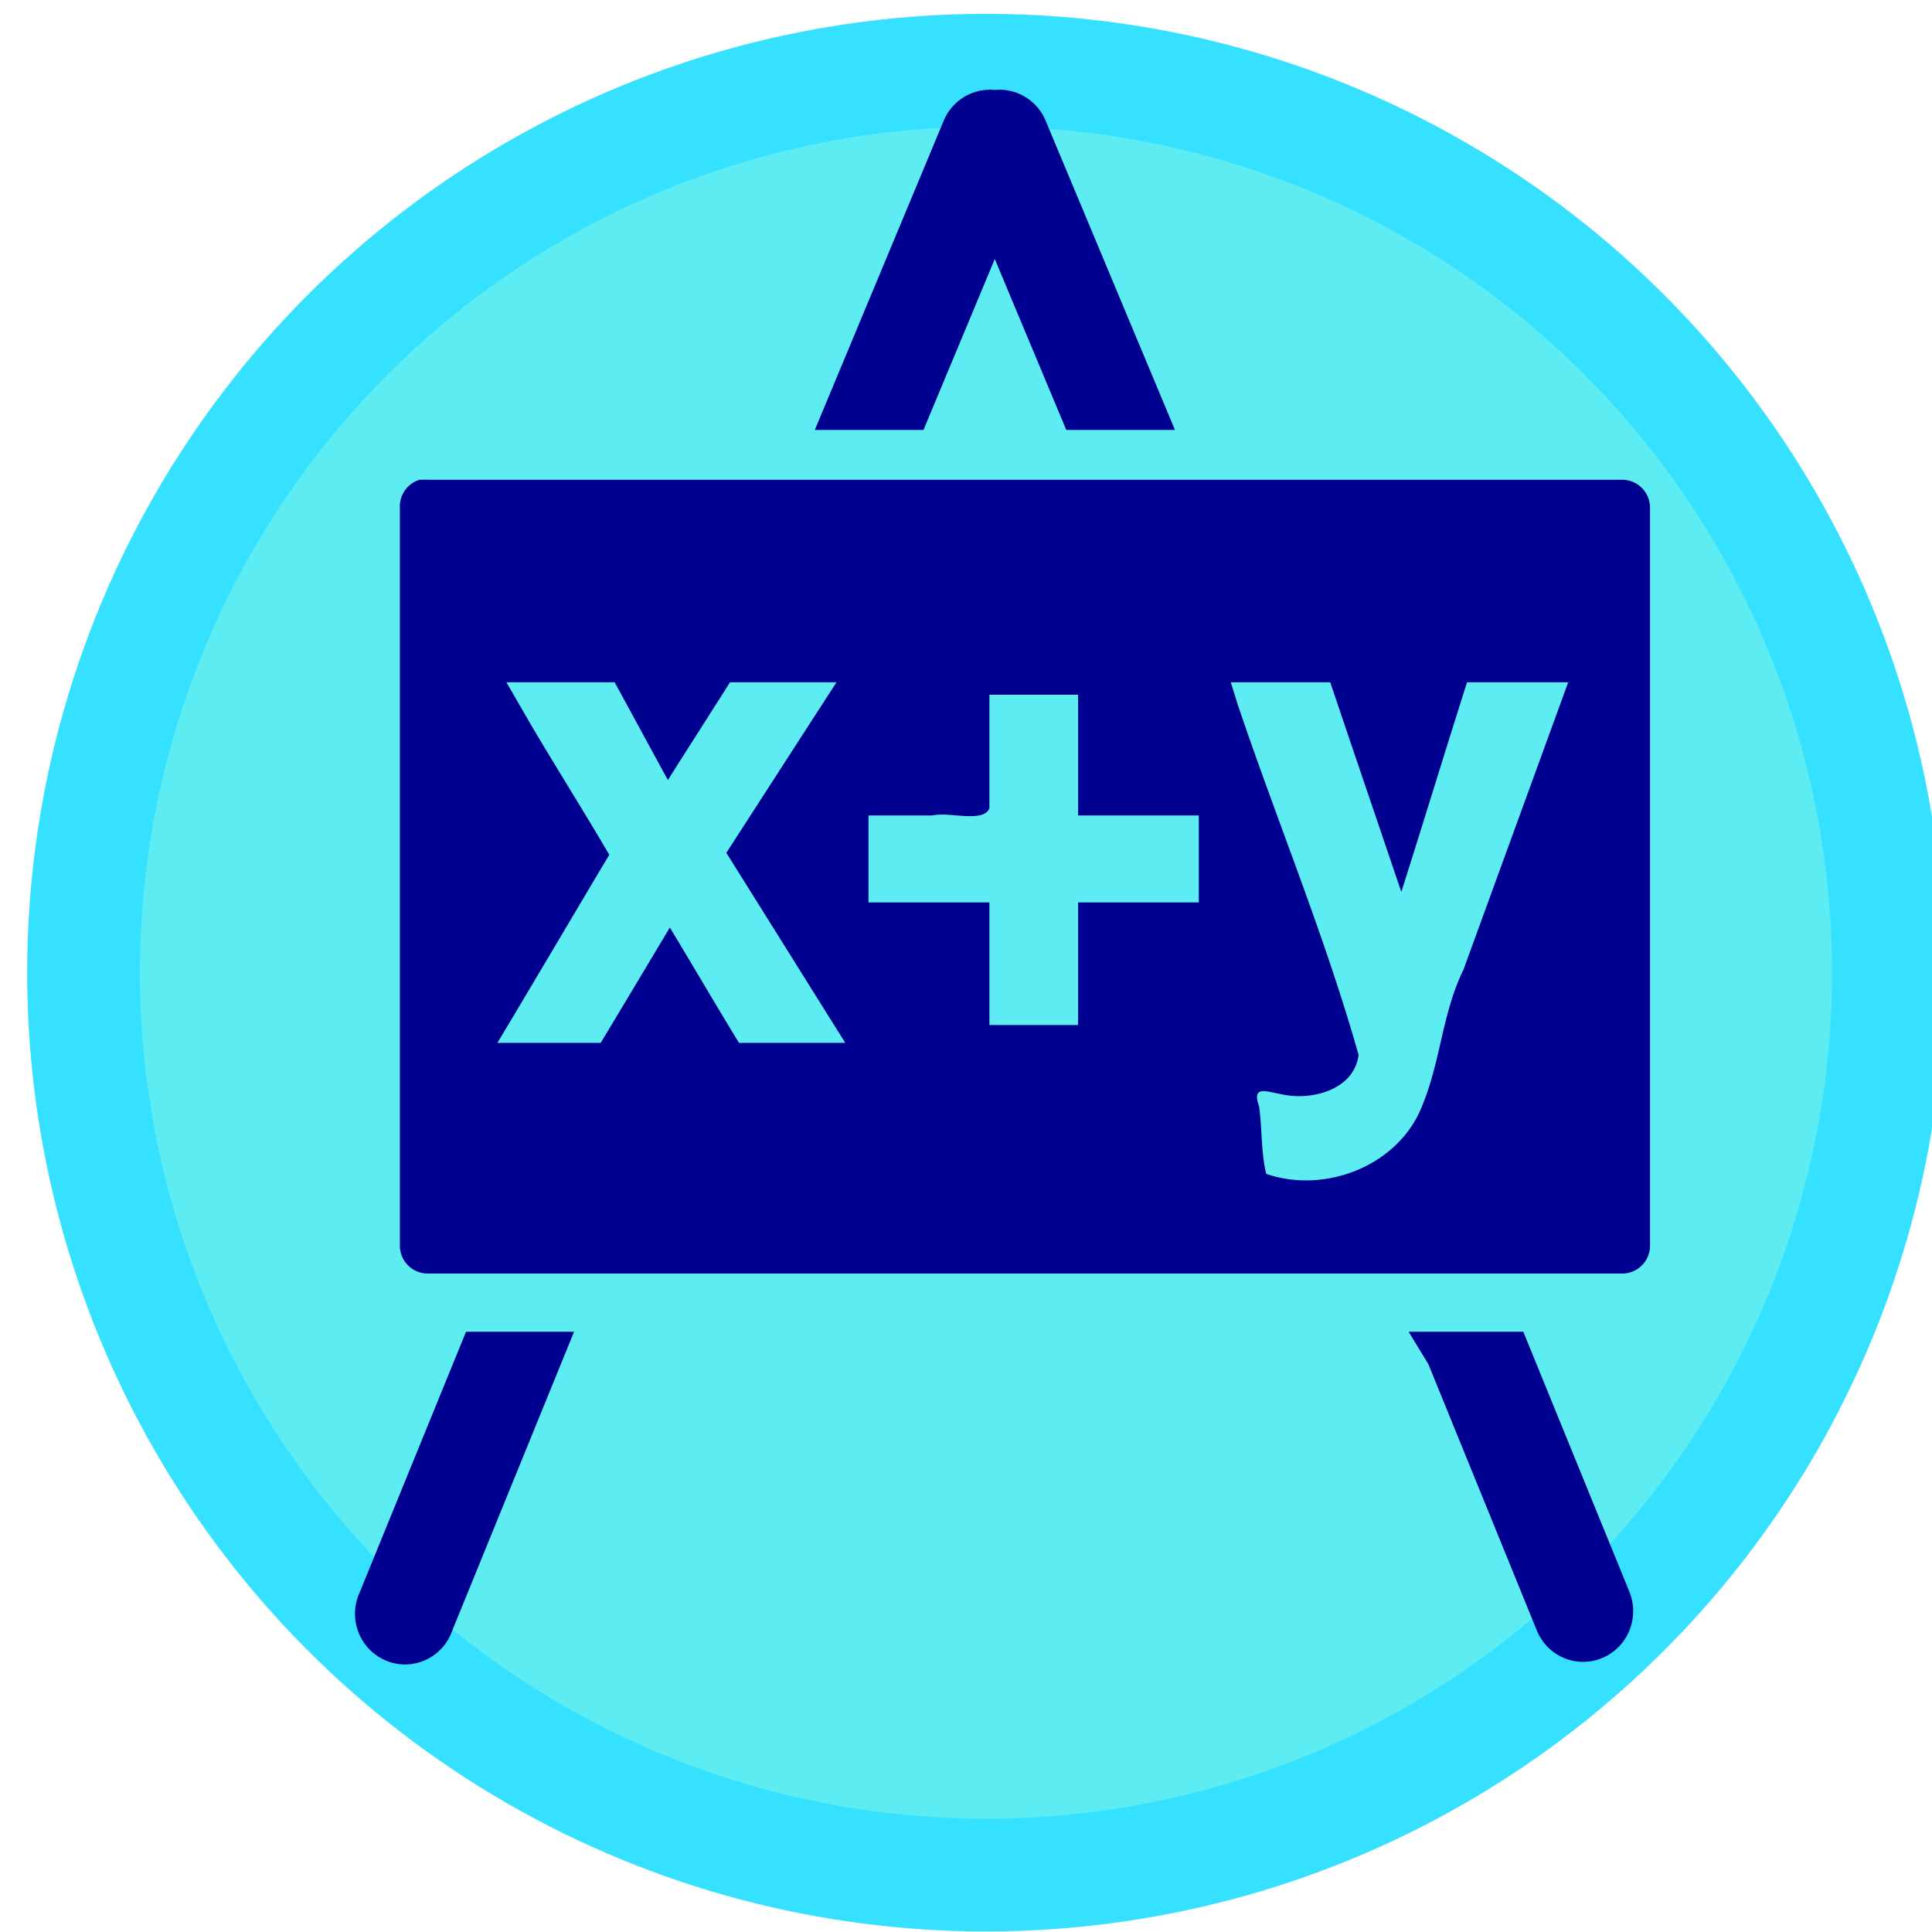 <?xml version="1.0" encoding="UTF-8" standalone="no"?>
<!-- Created with Inkscape (http://www.inkscape.org/) -->

<svg
   xmlns:dc="http://purl.org/dc/elements/1.1/"
   xmlns:cc="http://creativecommons.org/ns#"
   xmlns:rdf="http://www.w3.org/1999/02/22-rdf-syntax-ns#"
   xmlns:svg="http://www.w3.org/2000/svg"
   xmlns="http://www.w3.org/2000/svg"
   xmlns:sodipodi="http://sodipodi.sourceforge.net/DTD/sodipodi-0.dtd"
   xmlns:inkscape="http://www.inkscape.org/namespaces/inkscape"
   width="34"
   height="34"
   viewBox="0 0 8.996 8.996"
   version="1.1"
   id="svg6854"
   inkscape:version="0.92.4 (5da689c313, 2019-01-14)"
   sodipodi:docname="s_school-src.svg">
  <defs
     id="defs6848" />
  <sodipodi:namedview
     id="base"
     pagecolor="#ffffff"
     bordercolor="#666666"
     borderopacity="1.0"
     inkscape:pageopacity="0.0"
     inkscape:pageshadow="2"
     inkscape:zoom="11.2"
     inkscape:cx="11.837568"
     inkscape:cy="21.843192"
     inkscape:document-units="px"
     inkscape:current-layer="layer1"
     showgrid="false"
     units="px"
     inkscape:pagecheckerboard="true"
     inkscape:window-width="1223"
     inkscape:window-height="780"
     inkscape:window-x="87"
     inkscape:window-y="49"
     inkscape:window-maximized="0" />
  <g
     inkscape:label="Layer 1"
     inkscape:groupmode="layer"
     id="layer1"
     transform="translate(0,-288.004)">
    <circle
       r="4.202"
       cy="292.533"
       cx="4.591"
       id="use19005-2"
       style="display:inline;fill:#5cecf2;fill-opacity:1;fill-rule:nonzero;stroke:#35e1ff;stroke-width:0.525;stroke-miterlimit:4;stroke-dasharray:none;stroke-dashoffset:0;stroke-opacity:1" />
    <path
       inkscape:connector-curvature="0"
       style="color:#000000;font-style:normal;font-variant:normal;font-weight:normal;font-stretch:normal;font-size:medium;line-height:normal;font-family:'Bitstream Charter';-inkscape-font-specification:'Bitstream Charter';text-indent:0;text-align:start;text-decoration:none;text-decoration-line:none;letter-spacing:normal;word-spacing:normal;text-transform:none;writing-mode:lr-tb;direction:ltr;text-anchor:start;display:inline;overflow:visible;visibility:visible;fill:#000090;fill-opacity:1;stroke:none;stroke-width:8.146;marker:none;enable-background:accumulate"
       d="m 4.605,288.422 a 0.233,0.236 0 0 0 -0.212,0.147 l -0.599,1.437 H 4.3 l 0.332,-0.796 0.333,0.796 h 0.506 l -0.601,-1.437 a 0.233,0.236 0 0 0 -0.239,-0.146 0.233,0.236 0 0 0 -0.025,-0.002 z m -2.435,5.783 -0.494,1.211 a 0.233,0.236 0 1 0 0.43,0.18 l 0.567,-1.391 z m 4.389,0 0.092,0.151 0.505,1.24 a 0.233,0.236 0 1 0 0.431,-0.18 l -0.494,-1.211 z"
       id="path3526-4" />
    <path
       inkscape:connector-curvature="0"
       d="m 4.607,291.239 h 0.413 v 0.562 h 0.562 v 0.405 H 5.02 v 0.571 H 4.607 v -0.571 H 4.044 v -0.405 h 0.298 c 0.081,-0.018 0.235,0.036 0.265,-0.033 z m 1.124,-0.058 h 0.463 c 0.11,0.326 0.22,0.649 0.331,0.976 0.104,-0.327 0.202,-0.649 0.306,-0.976 h 0.471 l -0.488,1.339 c -0.098,0.2 -0.106,0.424 -0.19,0.628 -0.105,0.279 -0.447,0.418 -0.728,0.322 -0.024,-0.095 -0.019,-0.21 -0.033,-0.314 -0.037,-0.101 0.036,-0.068 0.099,-0.058 0.14,0.034 0.343,-0.017 0.364,-0.182 -0.156,-0.552 -0.378,-1.084 -0.562,-1.629 z m -3.373,0 h 0.504 c 0.083,0.151 0.165,0.304 0.248,0.455 0.095,-0.151 0.194,-0.304 0.289,-0.455 h 0.496 c -0.171,0.264 -0.342,0.53 -0.513,0.794 0.185,0.295 0.369,0.59 0.554,0.885 H 3.441 c -0.109,-0.178 -0.214,-0.359 -0.322,-0.537 -0.106,0.177 -0.216,0.361 -0.322,0.537 H 2.316 c 0.174,-0.29 0.348,-0.586 0.521,-0.876 -0.119,-0.203 -0.244,-0.401 -0.364,-0.604 z m -0.405,-0.943 a 0.13,0.13 0 0 0 -0.091,0.132 v 3.44 a 0.13,0.13 0 0 0 0.132,0.124 h 5.565 a 0.13,0.13 0 0 0 0.124,-0.124 v -3.44 a 0.13,0.13 0 0 0 -0.124,-0.132 H 1.994 a 0.13,0.13 0 0 0 -0.025,0 0.13,0.13 0 0 0 -0.016,0 z"
       style="display:inline;fill:#000090;fill-opacity:1;stroke:none;stroke-width:0.265"
       id="rect3530-7" />
  </g>
</svg>
